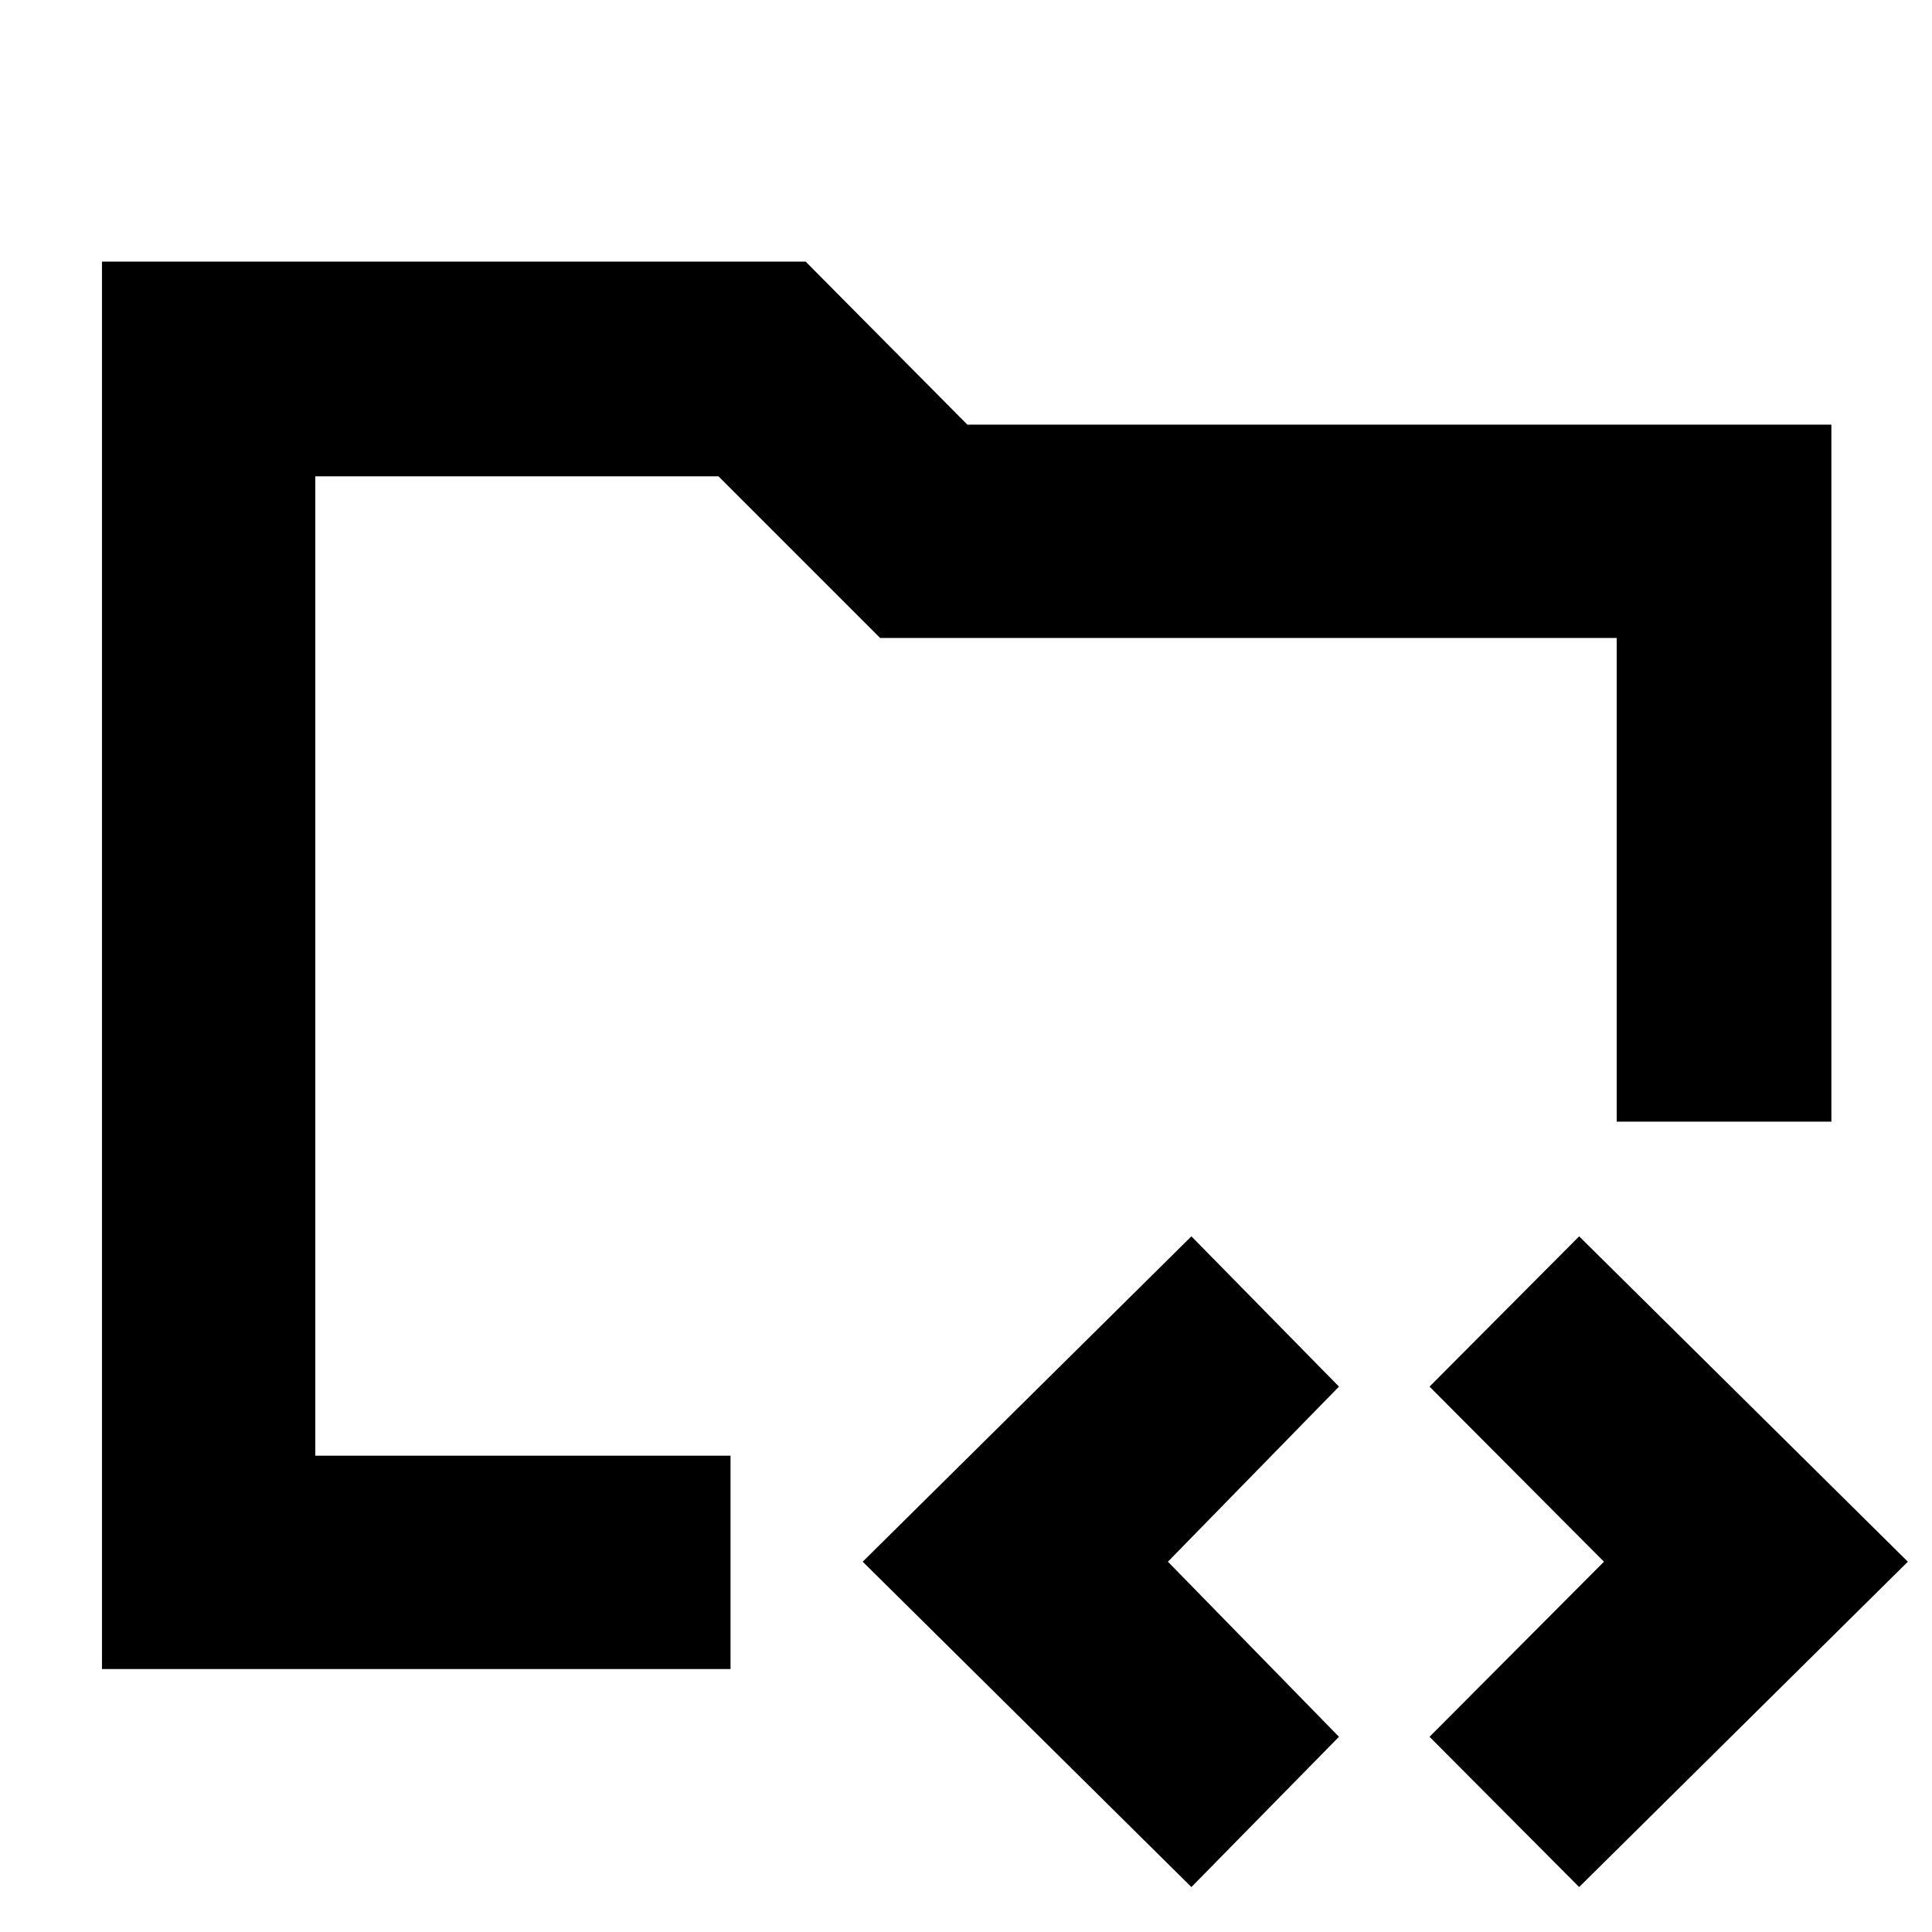 <svg xmlns="http://www.w3.org/2000/svg" height="40" viewBox="0 -960 960 960" width="40"><path d="M156.67-236.67v-486.66V-184v-52.67Zm-106 106V-830h349.66l80.34 81H910v346.33H803.33V-643h-366L357-723.33H156.67v486.66H363v106H50.67ZM592-22.33 428.67-184 592-345.67 665.33-271l-85 87 85 87L592-22.33Zm192.67 0L710.33-97 797-184l-86.67-87 74.34-74.67L948-184 784.67-22.33Z"/></svg>